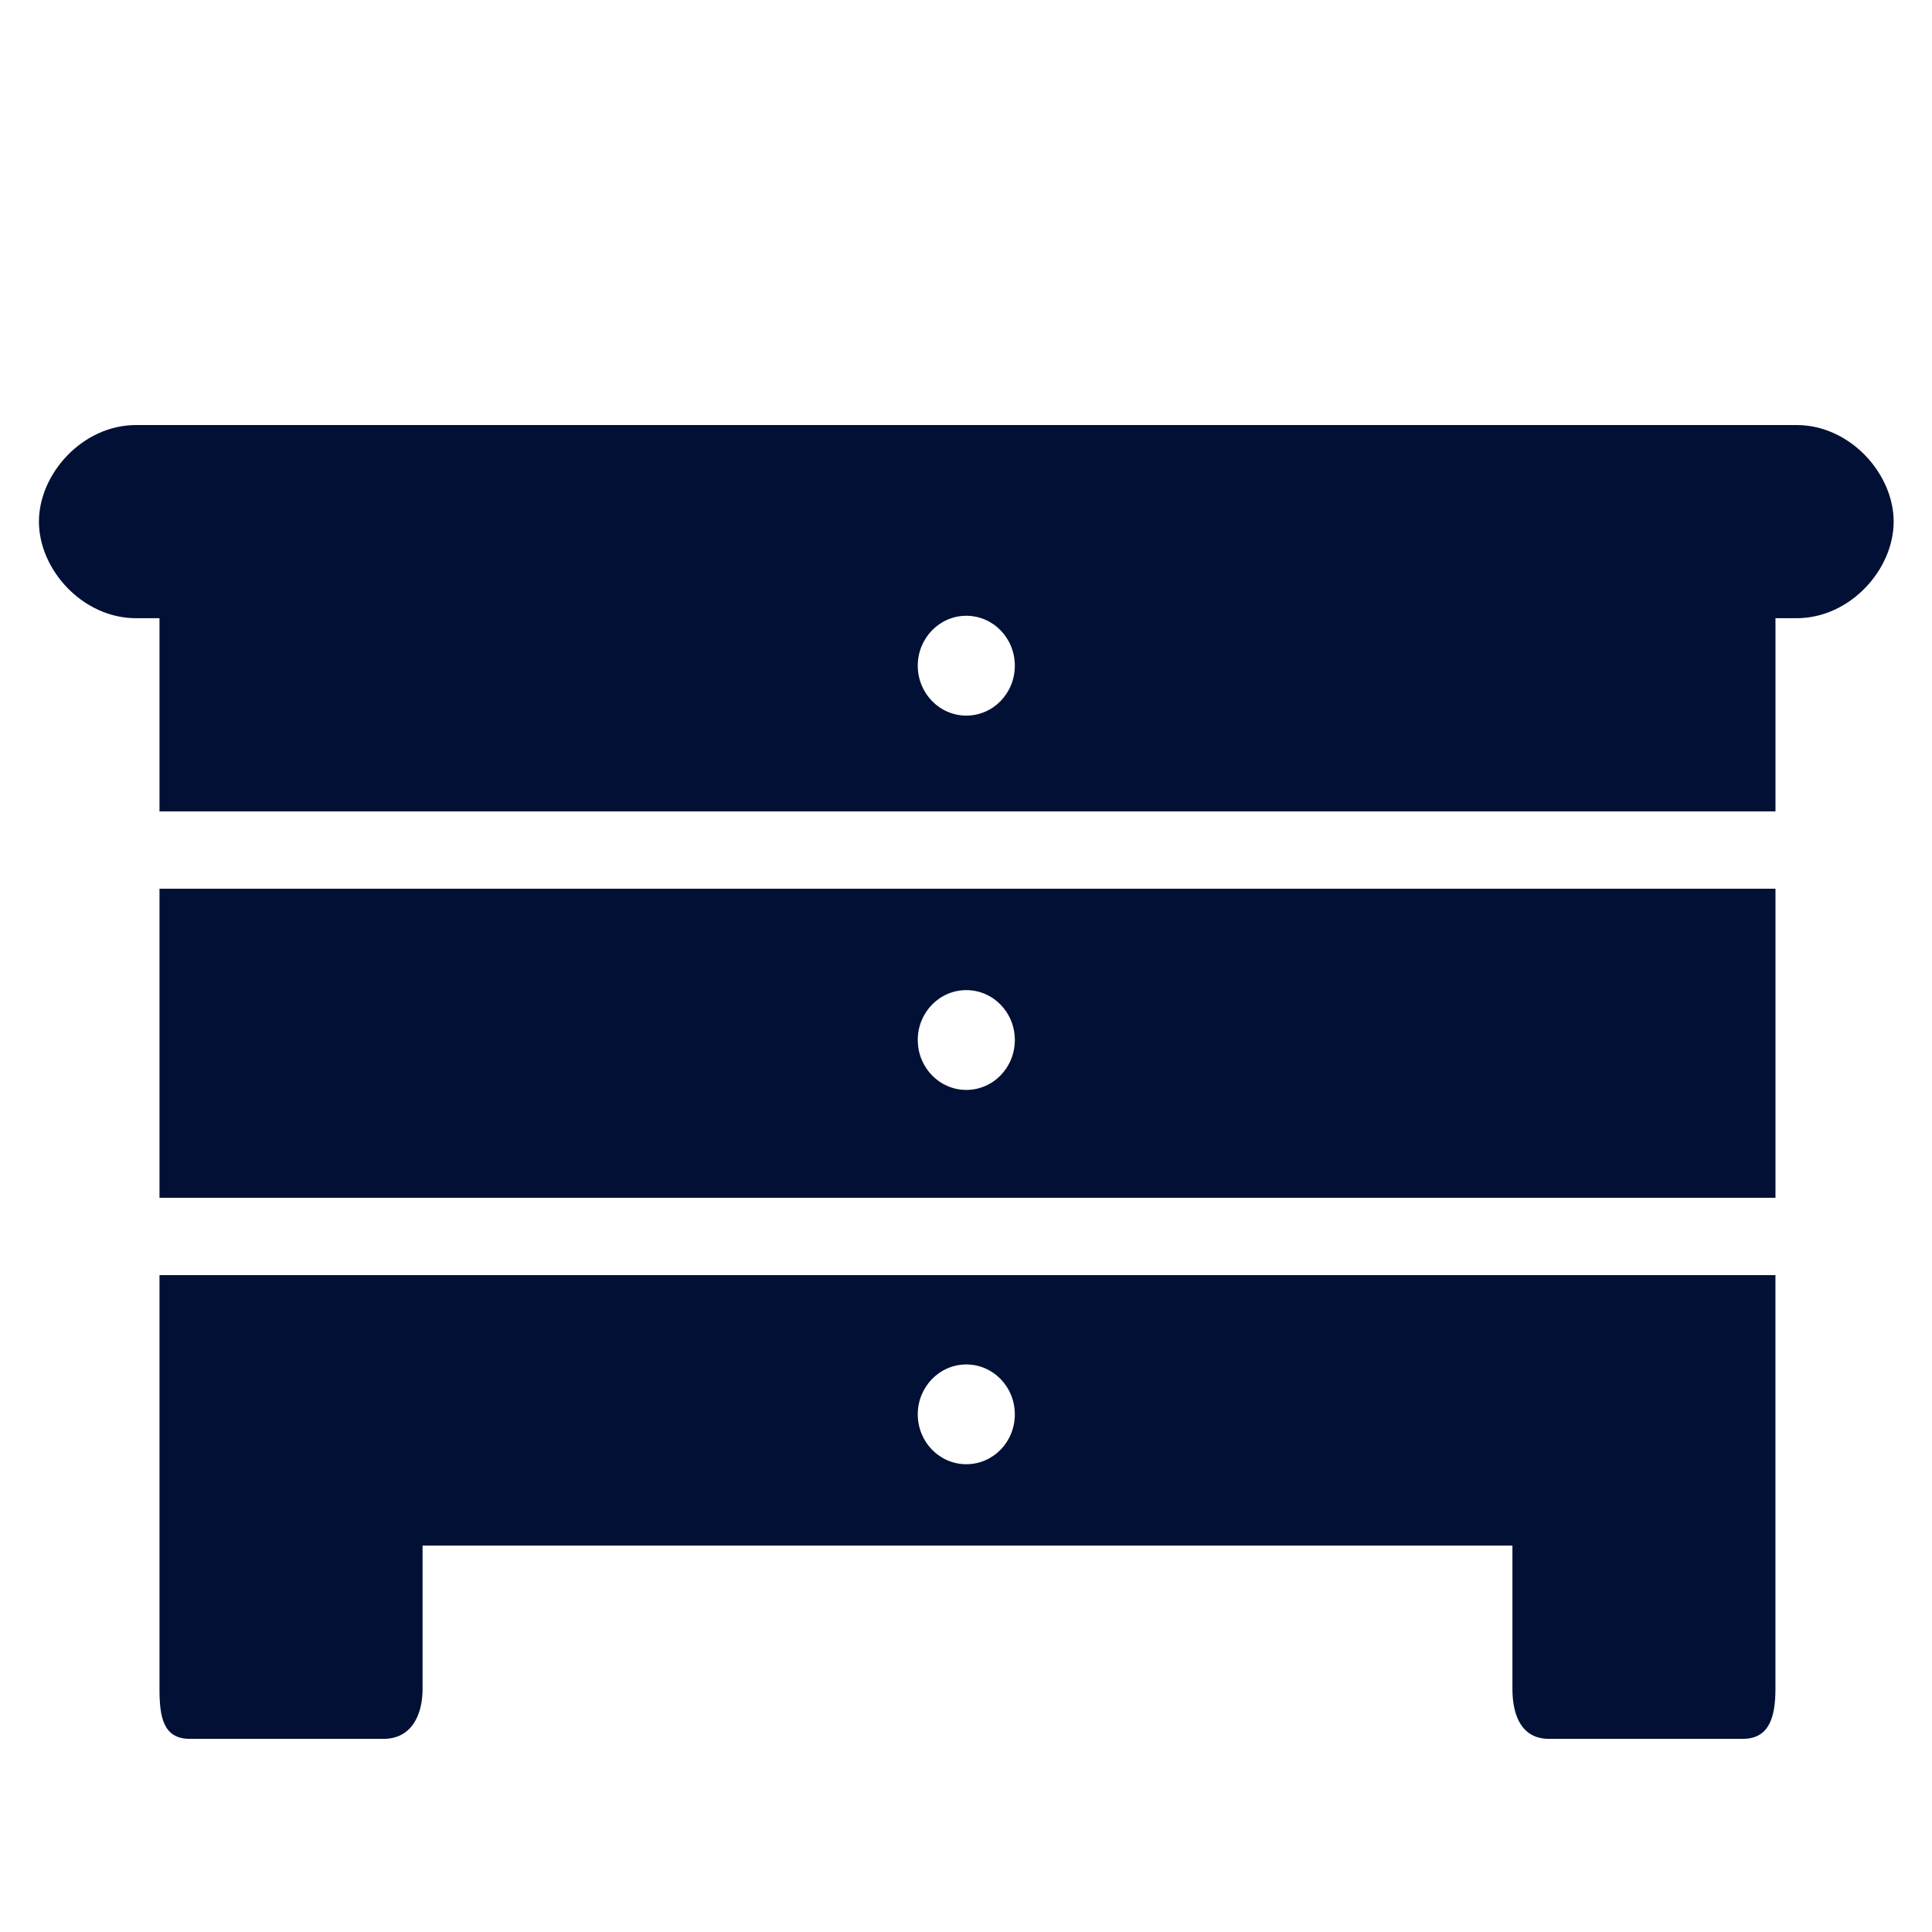 <svg width="58" height="58" viewBox="0 0 58 58" fill="none" xmlns="http://www.w3.org/2000/svg">
<path d="M53.934 12.76H4.084C2.481 12.76 1.169 14.218 1.169 15.66C1.169 17.102 2.481 18.559 4.084 18.559H4.788V24.359H53.301V18.559H53.934C55.538 18.559 56.849 17.102 56.849 15.66C56.849 14.218 55.538 12.76 53.934 12.76ZM29.009 21.483C28.204 21.483 27.552 20.812 27.552 19.985C27.552 19.157 28.204 18.486 29.009 18.486C29.816 18.486 30.466 19.157 30.466 19.985C30.466 20.812 29.816 21.483 29.009 21.483ZM4.788 35.958H53.301V26.68H4.788V35.958ZM29.009 29.724C29.816 29.724 30.466 30.394 30.466 31.221C30.466 32.05 29.816 32.72 29.009 32.72C28.204 32.72 27.552 32.05 27.552 31.221C27.551 30.394 28.204 29.724 29.009 29.724ZM4.788 43.958V50.702C4.788 51.526 4.892 52.201 5.693 52.201H11.521C12.323 52.201 12.686 51.526 12.686 50.702V46.399H45.404V50.702C45.404 51.526 45.696 52.201 46.496 52.201H52.325C53.124 52.201 53.3 51.526 53.3 50.702V38.28H4.788V43.958ZM29.009 40.962C29.816 40.962 30.466 41.634 30.466 42.459C30.466 43.289 29.816 43.957 29.009 43.957C28.204 43.957 27.552 43.289 27.552 42.459C27.551 41.635 28.204 40.962 29.009 40.962Z" fill="#011034"/>
</svg>
